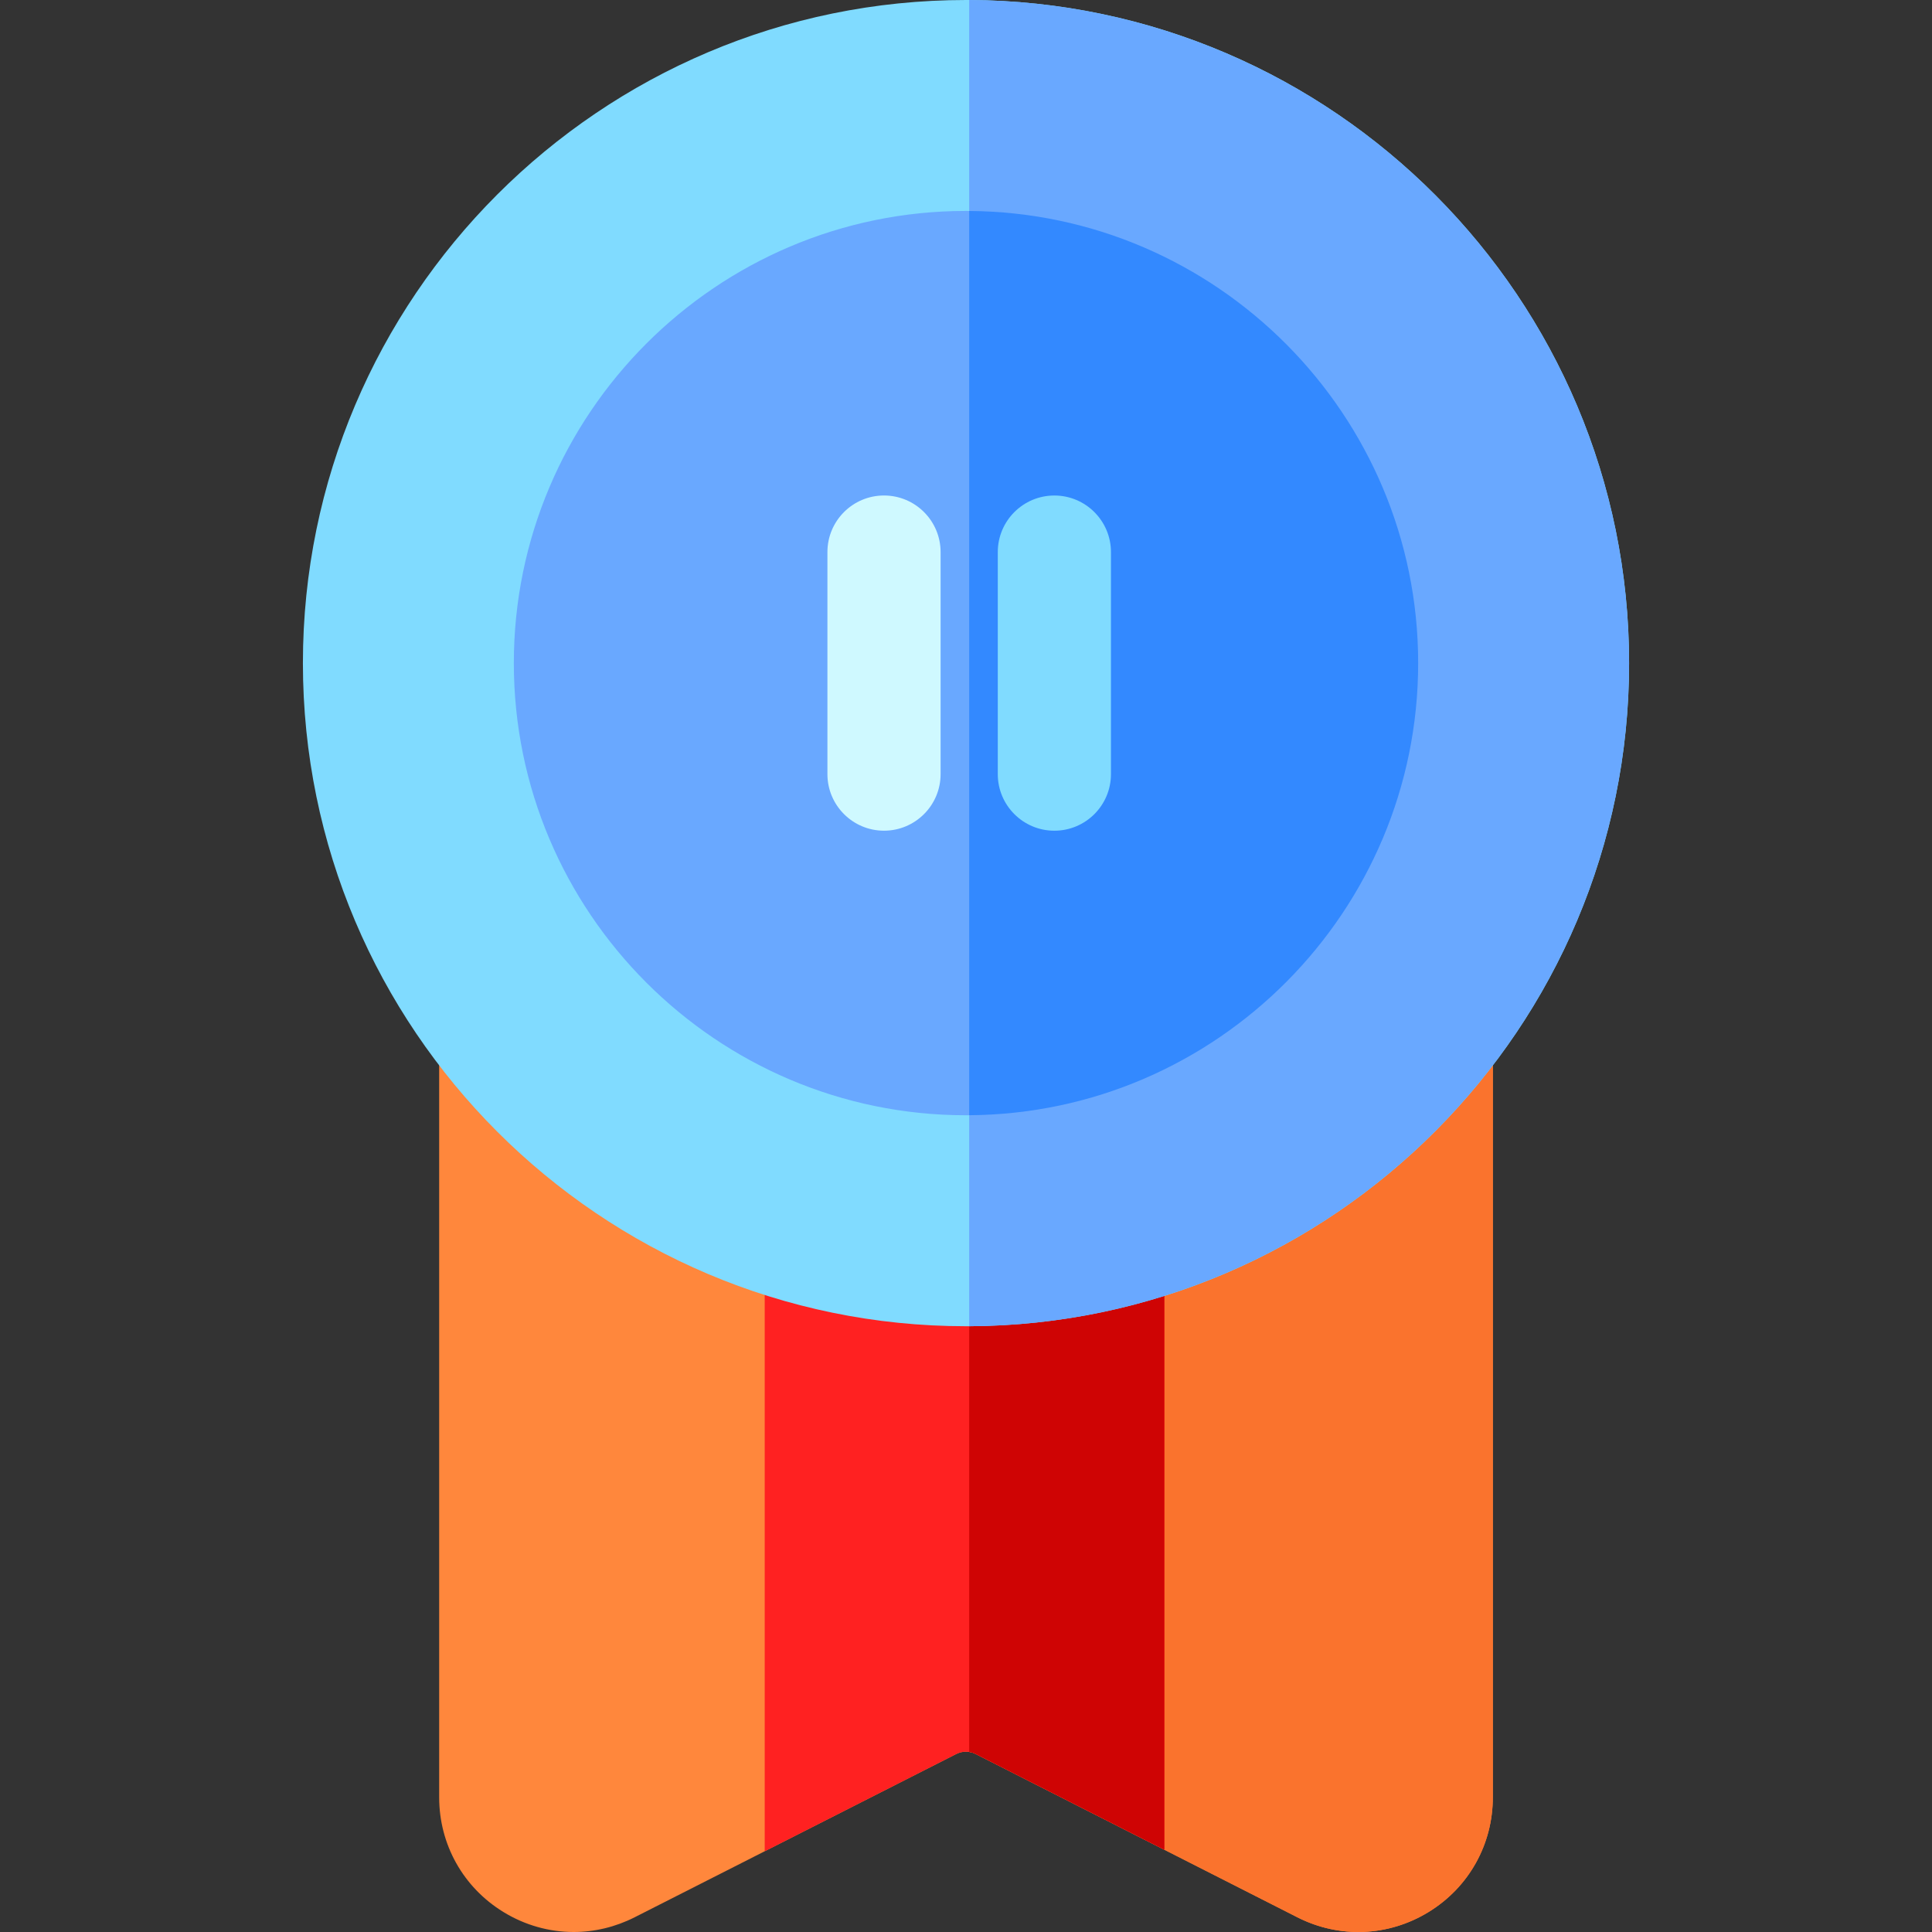 <?xml version="1.0" encoding="iso-8859-1"?>
<!-- Generator: Adobe Illustrator 19.0.0, SVG Export Plug-In . SVG Version: 6.00 Build 0)  -->
<svg version="1.1" id="Capa_1" xmlns="http://www.w3.org/2000/svg" xmlns:xlink="http://www.w3.org/1999/xlink" x="0px" y="0px"
	 viewBox="0 0 512 512" style="enable-background:new 0 0 512 512;" xml:space="preserve">
<rect x="0" y="0" width="512" height="512" fill="#333333" stroke="none"/>
<path style="fill:#FF873C;" d="M395.615,280.56v195.748c0,12.487-6.359,23.855-17.006,30.384
	c-10.648,6.539-23.655,7.068-34.793,1.41l-35.262-17.906l-49.989-25.375c-0.54-0.28-1.13-0.46-1.72-0.54
	c-1.15-0.18-2.349,0.01-3.409,0.54l-50.779,25.784l-34.473,17.496C163.055,510.7,157.536,512,152.027,512
	c-6.459,0-12.887-1.78-18.636-5.309c-10.648-6.529-17.006-17.896-17.006-30.384V280.56c0-8.278,6.719-14.997,14.997-14.997h177.172
	c40.591,0,72.065,0,72.065,0C388.906,265.563,395.615,272.282,395.615,280.56z"/>
<path style="fill:#FA732D;" d="M395.615,280.56v195.748c0,12.487-6.359,23.855-17.006,30.384
	c-10.648,6.539-23.655,7.068-34.793,1.41l-35.262-17.906l-49.989-25.375c-0.54-0.28-1.13-0.46-1.72-0.54V265.563h51.709
	c40.591,0,72.065,0,72.065,0C388.906,265.563,395.615,272.282,395.615,280.56z"/>
<path style="fill:#FF2121;" d="M308.554,265.563v224.632l-49.989-25.375c-0.54-0.28-1.13-0.46-1.72-0.54
	c-1.15-0.18-2.349,0.01-3.409,0.54l-50.779,25.784V265.563H308.554z"/>
<path style="fill:#CF0404;" d="M308.554,265.563v224.632l-49.989-25.375c-0.54-0.28-1.13-0.46-1.72-0.54V265.563H308.554z"/>
<path style="fill:#80DBFF;" d="M431.727,175.732c0,96.619-78.363,175.272-174.882,175.732h-0.84
	c-96.899,0-175.732-78.833-175.732-175.732C80.273,78.833,159.106,0,256.005,0h0.84C353.364,0.46,431.727,79.113,431.727,175.732z"
	/>
<g>
	<path style="fill:#69A8FF;" d="M431.727,175.732c0,96.619-78.363,175.272-174.882,175.732V0
		C353.364,0.46,431.727,79.113,431.727,175.732z"/>
	<path style="fill:#69A8FF;" d="M375.829,175.732c0,65.786-53.299,119.364-118.984,119.814c-0.28,0.01-0.56,0.01-0.84,0.01
		c-66.076,0-119.834-53.758-119.834-119.824c0-66.076,53.758-119.834,119.834-119.834c0.28,0,0.56,0,0.84,0.01
		C322.531,56.358,375.829,109.936,375.829,175.732z"/>
</g>
<path style="fill:#3389FF;" d="M375.829,175.732c0,65.786-53.299,119.364-118.984,119.814V55.908
	C322.531,56.358,375.829,109.936,375.829,175.732z"/>
<path style="fill:#CFF9FF;" d="M249.269,146.309v58.837c0,8.278-6.719,14.997-14.997,14.997c-8.278,0-14.997-6.719-14.997-14.997
	v-58.837c0-8.278,6.719-14.997,14.997-14.997C242.551,131.312,249.269,138.03,249.269,146.309z"/>
<path style="fill:#80DBFF;" d="M294.415,146.314v58.837c0,8.278-6.719,14.997-14.997,14.997c-8.278,0-14.997-6.719-14.997-14.997
	v-58.837c0-8.278,6.719-14.997,14.997-14.997C287.696,131.317,294.415,138.035,294.415,146.314z"/>
<g>
</g>
<g>
</g>
<g>
</g>
<g>
</g>
<g>
</g>
<g>
</g>
<g>
</g>
<g>
</g>
<g>
</g>
<g>
</g>
<g>
</g>
<g>
</g>
<g>
</g>
<g>
</g>
<g>
</g>
</svg>
